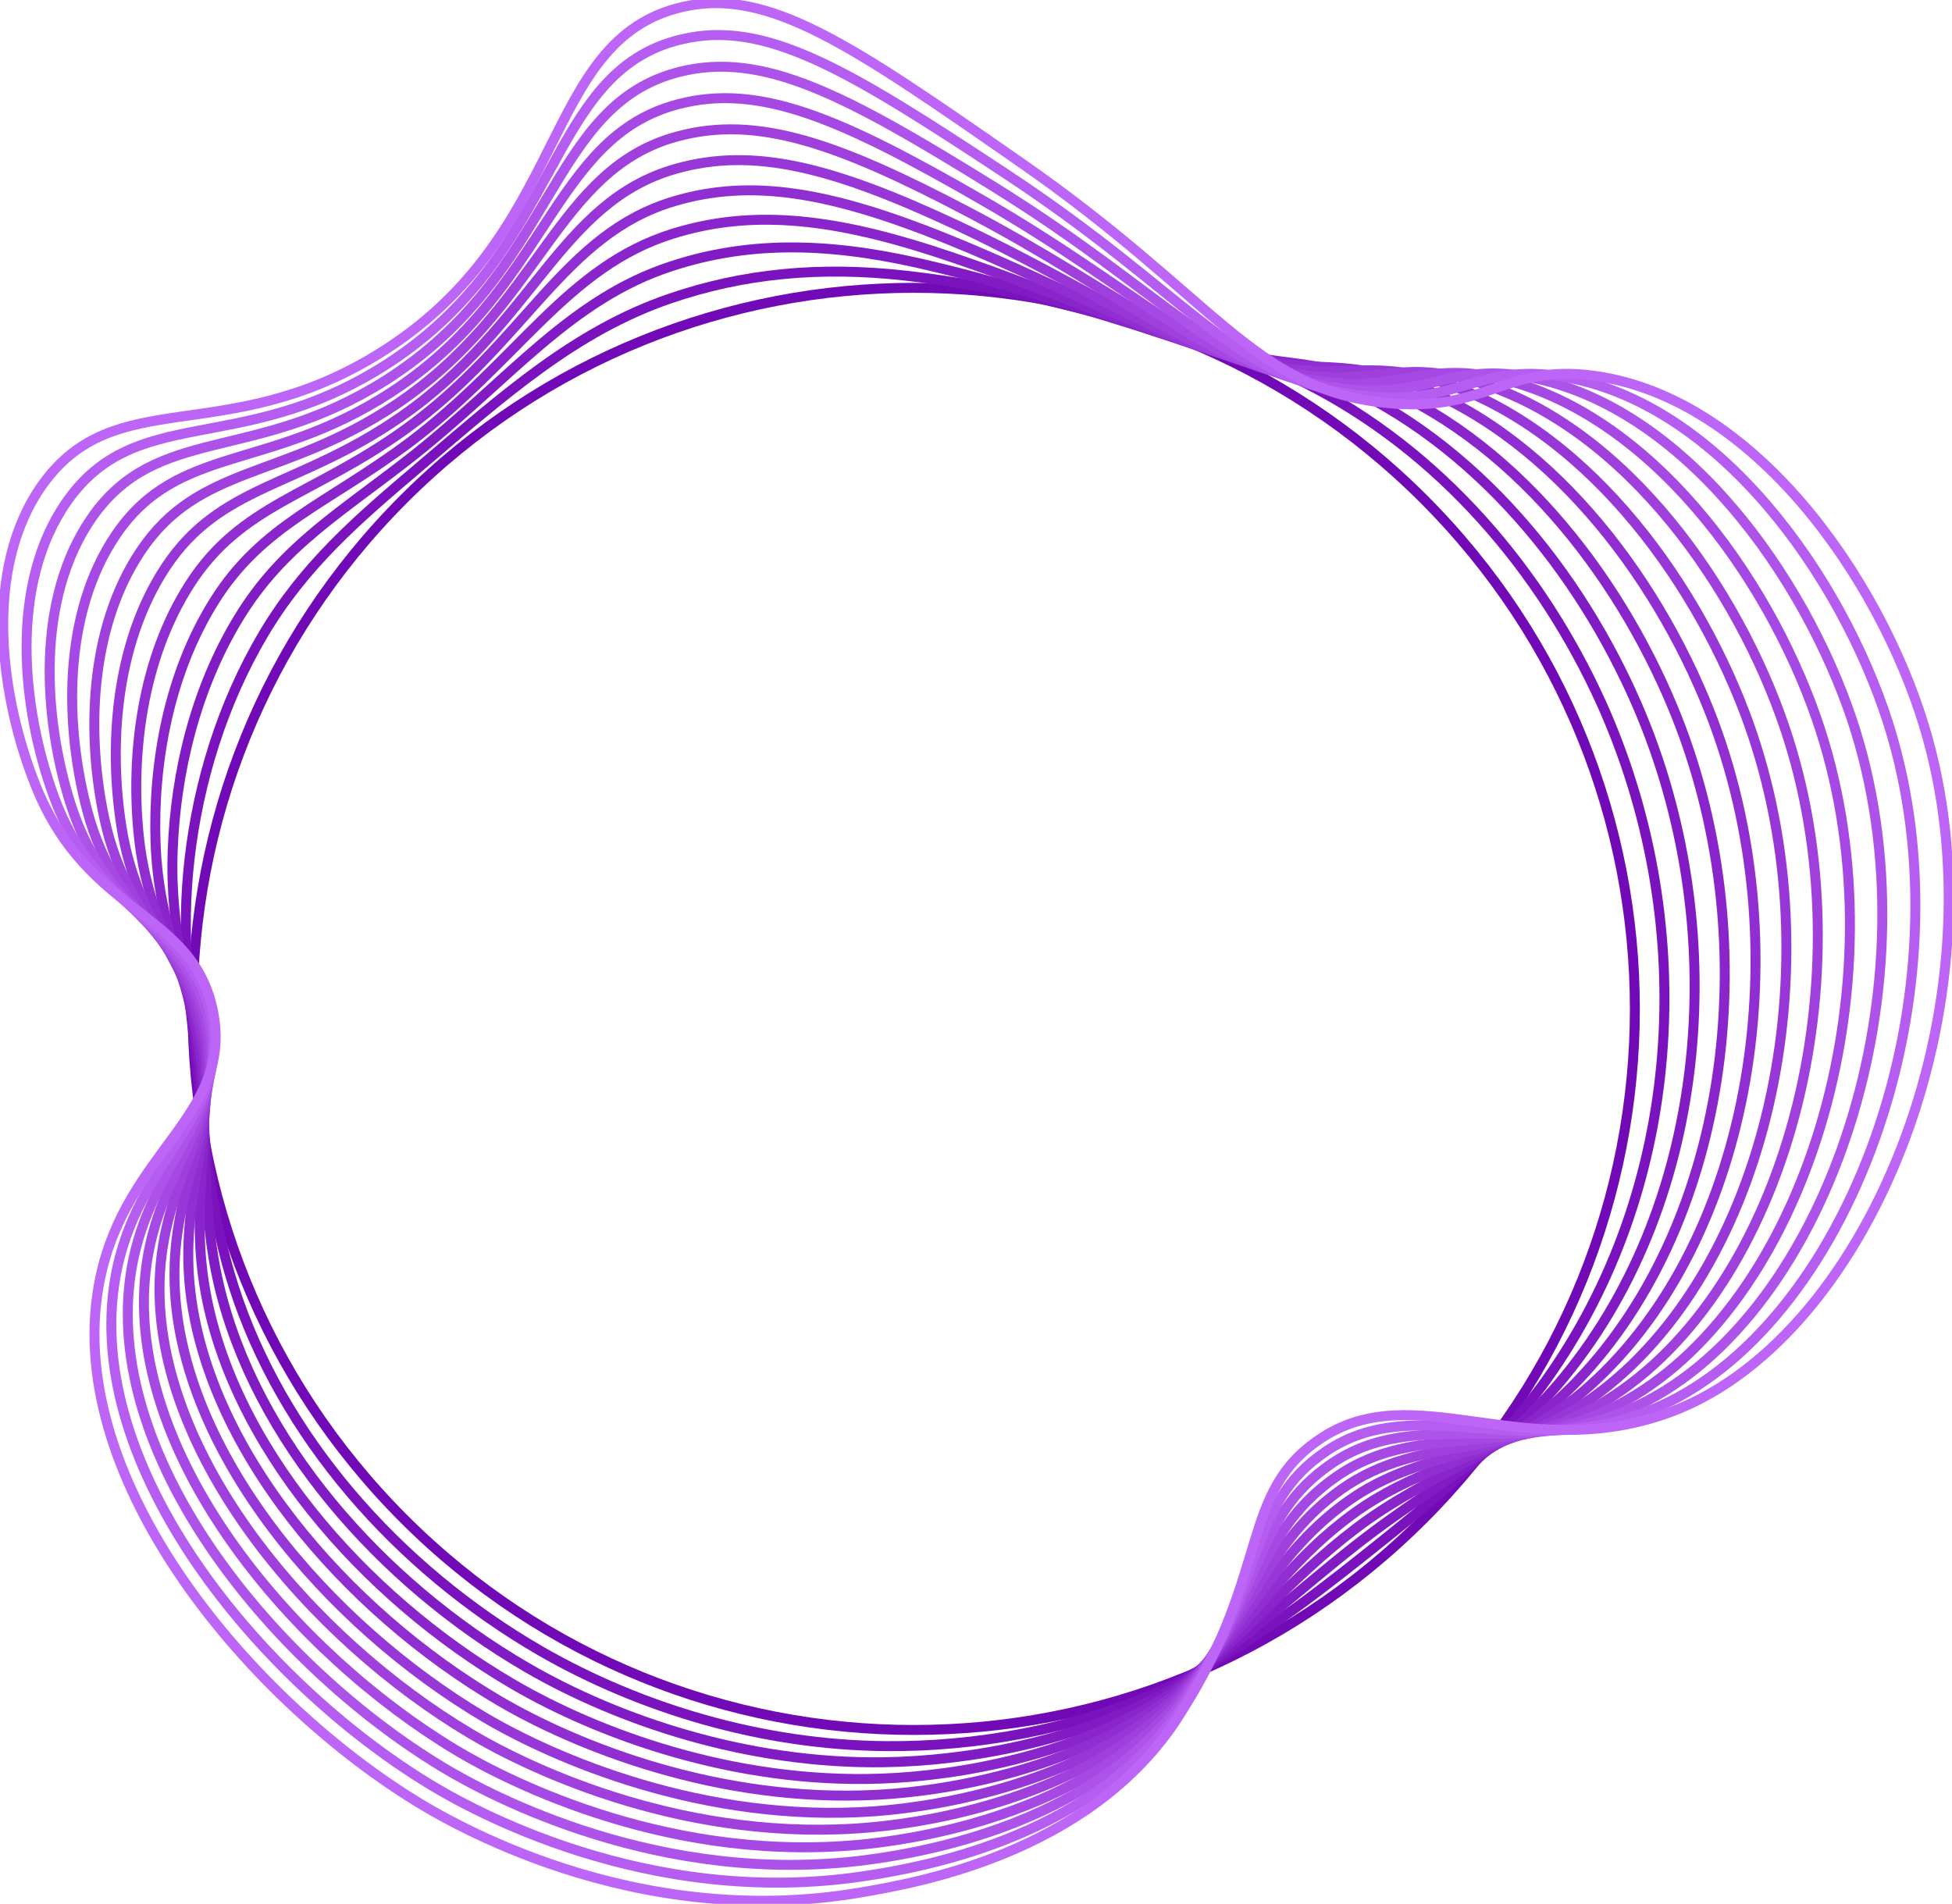 <svg width="245" height="239" viewBox="0 0 245 239" fill="none" xmlns="http://www.w3.org/2000/svg">
<g clip-path="url(#clip0_1284_1097)">
<path d="M178.686 190.661C214.033 155.311 214.033 97.996 178.686 62.645C143.339 27.295 86.03 27.295 50.683 62.645C15.336 97.996 15.336 155.311 50.683 190.661C86.03 226.012 143.339 226.012 178.686 190.661Z" stroke="#7209B7" stroke-width="1.25" stroke-miterlimit="10"/>
<path d="M33.056 79.618C38.204 70.947 44.786 65.273 52.628 58.626C63.163 49.668 72.168 41.571 84.058 37.49C93.27 34.334 102.88 33.393 113.67 34.605C126.022 36.008 136.526 38.765 147.889 42.288C153.627 44.073 158.297 45.316 163.668 48.01C180.833 56.602 193.504 71.792 200.947 88.178C213.028 114.909 211.658 147.713 194.795 172.212C188.149 181.872 180.052 188.2 171.414 195.102C163.573 201.366 156.353 206.706 147.156 211.552C146.662 211.807 146.184 212.014 145.738 212.221C134.772 217.146 122.373 219.298 111.232 219.203C95.549 219.075 80.296 214.405 67.944 207.312C49.647 196.744 35.303 180.071 29.358 161.596C26.441 152.527 25.852 144.079 24.8 134.658C23.764 125.429 22.68 117.38 23.796 107.784C24.895 98.3 27.828 88.465 33.056 79.618Z" stroke="#7A12BD" stroke-width="1.25" stroke-miterlimit="10"/>
<path d="M29.98 77.531C35.542 68.413 42.921 64.269 52.022 57.08C64.119 47.452 71.69 37.522 84.249 33.425C93.636 30.349 103.359 30.333 115.28 33.027C128.987 36.167 138.821 39.961 150.79 43.212C157.309 44.982 161.724 45.285 167.732 47.915C185.312 55.645 198.27 71.872 205.474 88.497C217.443 116.105 214.622 150.471 196.373 172.802C188.659 182.254 179.782 186.494 170.808 193.476C162.712 199.788 156.719 205.622 147.332 211.87C146.822 212.205 146.375 212.428 145.945 212.652C134.804 218.645 121.56 221.068 110.897 221.227C93.764 221.466 77.619 215.983 66.191 209.368C47.528 198.545 32.052 180.613 27.509 161.437C25.182 151.618 26.25 143.601 25.039 133.798C23.86 124.186 21.293 117.125 21.676 106.764C22.027 97.136 24.465 86.568 29.98 77.531Z" stroke="#811BC4" stroke-width="1.25" stroke-miterlimit="10"/>
<path d="M26.904 75.443C32.896 65.879 41.073 63.265 51.416 55.534C65.075 45.237 71.18 33.473 84.424 29.345C93.987 26.364 103.805 27.241 116.874 31.433C131.92 36.311 141.116 41.108 153.675 44.121C160.959 45.874 165.119 45.237 171.781 47.819C189.727 54.769 202.971 71.968 209.968 88.816C221.794 117.3 217.348 153.149 197.935 173.408C189.089 182.637 179.495 184.789 170.171 191.882C161.819 198.258 157.054 204.57 147.475 212.221C146.965 212.636 146.519 212.875 146.12 213.13C134.82 220.255 120.715 222.933 110.531 223.283C91.963 223.937 74.941 217.593 64.406 211.44C45.392 200.346 28.832 181.139 25.645 161.31C23.955 150.742 26.617 143.155 25.246 132.953C23.907 122.959 19.907 116.902 19.524 105.776C19.19 95.989 21.118 84.672 26.904 75.443Z" stroke="#8925CA" stroke-width="1.25" stroke-miterlimit="10"/>
<path d="M23.827 73.339C30.25 63.329 39.208 62.261 50.795 53.956C66.031 43.005 70.685 29.393 84.615 25.265C94.353 22.363 104.267 24.149 118.484 29.839C134.884 36.454 143.443 42.24 156.576 45.03C164.64 46.751 168.513 45.221 175.845 47.708C194.126 53.94 207.705 72.048 214.495 89.119C226.161 118.496 219.961 155.699 199.513 173.982C189.472 182.956 179.224 183.068 169.565 190.241C160.943 196.664 157.436 203.471 147.634 212.524C147.108 213.018 146.678 213.289 146.311 213.56C134.868 221.865 119.902 224.782 110.18 225.308C90.162 226.392 72.263 219.155 62.637 213.497C43.288 202.132 25.676 181.649 23.796 161.167C22.76 149.833 27.015 142.692 25.485 132.108C23.987 121.732 18.6 116.663 17.404 104.772C16.4 94.841 17.771 82.775 23.827 73.339Z" stroke="#902ED1" stroke-width="1.25" stroke-miterlimit="10"/>
<path d="M20.751 71.251C27.621 60.794 37.359 61.257 50.189 52.41C66.988 40.806 70.191 25.345 84.79 21.2C94.704 18.379 104.713 21.089 120.061 28.262C137.801 36.598 145.738 43.356 159.444 45.955C168.29 47.628 171.876 45.237 179.877 47.628C198.477 53.191 212.407 72.159 218.973 89.454C230.48 119.724 222.4 158.186 201.043 174.588C189.759 183.259 178.905 181.362 168.912 188.647C160.034 195.134 157.755 202.419 147.762 212.875C147.22 213.433 146.821 213.736 146.471 214.039C134.916 223.587 119.041 226.695 109.797 227.38C88.329 228.943 69.554 220.749 60.836 215.601C41.152 203.965 22.536 182.191 21.915 161.071C21.548 148.957 27.366 142.278 25.676 131.312C24.019 120.552 17.261 116.488 15.253 103.832C13.643 93.694 14.424 80.894 20.751 71.251Z" stroke="#9837D7" stroke-width="1.25" stroke-miterlimit="10"/>
<path d="M17.675 69.162C24.975 58.276 35.494 60.252 49.583 50.864C67.96 38.59 69.697 21.28 84.982 17.135C95.071 14.394 105.191 18.012 121.671 26.683C140.749 36.757 148.049 44.472 162.329 46.879C171.956 48.505 175.239 45.269 183.909 47.532C202.828 52.474 217.092 72.255 223.452 89.772C234.8 120.935 224.759 160.545 202.589 175.178C190.014 183.482 178.602 179.657 168.274 187.021C159.126 193.572 158.09 201.335 147.905 213.194C147.363 213.831 146.965 214.166 146.646 214.469C135.043 225.324 118.197 228.591 109.415 229.388C86.512 231.493 66.86 222.295 59.035 217.625C39.016 205.702 19.445 182.653 20.034 160.88C20.385 148 27.732 141.768 25.883 130.403C24.067 119.261 15.986 116.185 13.101 102.763C10.902 92.53 11.077 78.997 17.675 69.162Z" stroke="#9F40DD" stroke-width="1.25" stroke-miterlimit="10"/>
<path d="M14.599 67.074C22.345 55.741 33.645 59.248 48.978 49.317C68.9 36.374 69.187 17.215 85.157 13.07C95.421 10.408 105.638 14.951 123.265 25.105C143.698 36.916 150.36 45.571 165.214 47.803C175.638 49.365 178.618 45.316 187.958 47.452C207.179 51.82 221.778 72.366 227.962 90.107C239.135 122.178 227.118 162.792 204.151 175.783C190.253 183.641 178.315 177.951 167.653 185.426C158.249 192.025 158.456 200.282 148.065 213.544C147.507 214.261 147.14 214.628 146.837 214.947C135.235 227.141 117.384 230.536 109.064 231.46C84.727 234.154 64.199 223.889 57.266 219.729C36.913 207.503 16.416 183.211 18.169 160.784C19.237 147.139 28.099 141.353 26.107 129.605C24.146 118.081 14.759 115.977 10.965 101.823C8.176 91.366 7.73 77.116 14.599 67.074Z" stroke="#A649E4" stroke-width="1.25" stroke-miterlimit="10"/>
<path d="M11.523 64.987C19.731 53.223 31.781 58.244 48.356 47.772C69.857 34.159 68.693 13.135 85.348 9.006C95.788 6.424 106.1 11.876 124.875 23.527C146.646 37.076 152.687 46.672 168.115 48.728C179.319 50.211 181.997 45.397 192.022 47.357C211.546 51.167 226.464 72.478 232.473 90.426C243.406 123.406 229.46 164.929 205.713 176.373C190.476 183.721 178.028 176.23 167.031 183.801C157.357 190.464 158.807 199.183 148.208 213.863C147.634 214.644 147.3 215.059 147.013 215.394C135.474 228.974 116.539 232.481 108.698 233.501C82.926 236.849 61.505 225.452 55.48 221.801C34.809 209.273 13.388 183.753 16.305 160.657C18.122 146.263 28.481 140.907 26.314 128.777C24.194 116.87 13.531 115.723 8.83 100.835C5.483 90.203 4.415 75.236 11.523 64.987Z" stroke="#AE53EA" stroke-width="1.25" stroke-miterlimit="10"/>
<path d="M8.447 62.883C17.086 50.689 29.932 57.24 47.751 46.225C70.813 31.944 68.183 9.038 85.524 4.942C96.123 2.407 106.562 8.815 126.469 21.965C149.595 37.251 154.998 47.772 171 49.669C182.985 51.071 185.36 45.524 196.07 47.278C215.897 50.545 231.166 72.59 236.983 90.761C247.742 124.633 231.819 167.001 207.291 176.979C190.699 183.721 177.757 174.54 166.41 182.207C156.48 188.918 159.174 198.131 148.368 214.214C147.794 215.075 147.459 215.505 147.204 215.856C135.808 230.855 115.727 234.442 108.347 235.541C81.173 239.606 58.843 227.014 53.712 223.858C32.721 210.994 10.392 184.295 14.456 160.513C17.038 145.37 28.864 140.445 26.553 127.932C24.274 115.643 12.352 115.436 6.71 99.847C2.773 89.008 1.068 73.339 8.447 62.883Z" stroke="#B55CF1" stroke-width="1.25" stroke-miterlimit="10"/>
<path d="M47.145 44.663C28.067 56.235 14.456 48.153 5.371 60.794C-2.279 71.457 0.096 87.811 4.558 98.826C11.157 115.116 24.322 114.383 26.76 127.071C29.246 139.982 15.938 144.493 12.591 160.369C7.411 184.852 30.649 212.699 51.926 225.929C56.182 228.575 79.419 242.474 107.98 237.581C114.914 236.401 136.207 232.751 147.379 216.301C147.634 215.935 147.921 215.473 148.511 214.532C159.508 197.046 155.588 187.355 165.772 180.581C177.439 172.818 190.906 183.641 208.837 177.568C234.194 168.976 252.077 125.844 241.478 91.079C235.868 72.685 220.264 49.955 200.118 47.181C188.739 45.619 186.651 51.899 173.9 50.576C157.325 48.855 152.559 37.394 128.078 20.386C107.024 5.738 96.489 -1.594 85.715 0.86C67.673 4.973 71.785 29.727 47.145 44.663Z" stroke="#BD65F7" stroke-width="1.25" stroke-miterlimit="10"/>
</g>
<defs>
<clipPath id="clip0_1284_1097">
<rect width="245" height="239" fill="white"/>
</clipPath>
</defs>
</svg>
